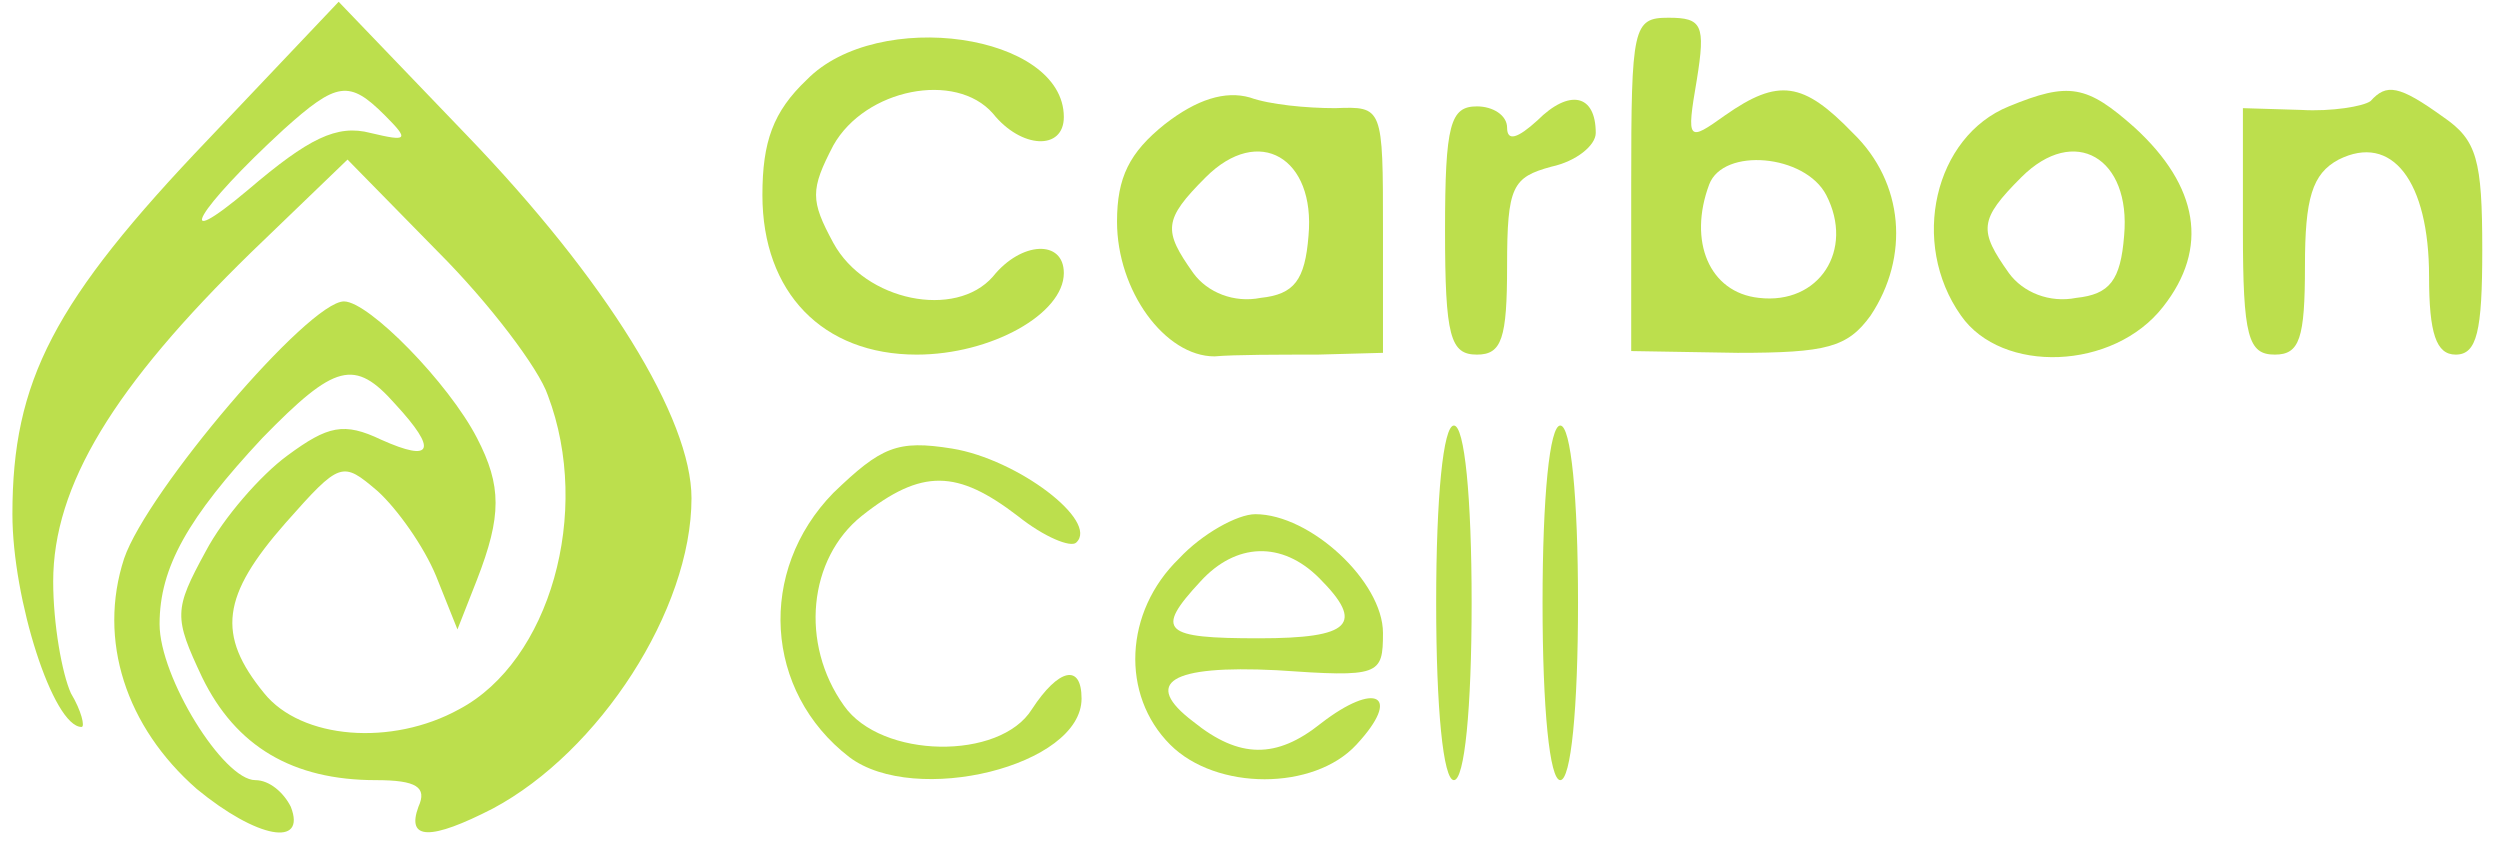  <svg version="1.0" xmlns="http://www.w3.org/2000/svg"  width="141pt" height="48pt" viewBox="0 0 141 48"  preserveAspectRatio="xMidYMid meet">  <g transform="translate(0,48) scale(0.1,-0.1)" fill="#bcdf4d" stroke="none"> <path d="M118 402 c-88 -92 -111 -137 -111 -212 0 -48 23 -120 39 -120 2 0 0 9 -6 19 -5 11 -10 39 -10 63 0 54 34 110 112 186 l54 52 51 -52 c29 -29 57 -66 62 -81 25 -66 1 -150 -50 -177 -38 -21 -89 -17 -110 9 -27 33 -24 55 12 96 31 35 32 35 52 18 11 -10 26 -31 33 -48 l12 -30 11 28 c14 36 14 53 0 80 -16 31 -61 77 -75 77 -20 0 -111 -107 -124 -145 -15 -46 1 -95 41 -130 34 -28 62 -33 53 -10 -4 8 -12 15 -20 15 -18 0 -54 58 -54 88 0 32 16 60 58 105 41 42 52 45 75 19 24 -26 21 -33 -8 -20 -21 10 -30 8 -53 -9 -15 -11 -36 -35 -46 -54 -18 -33 -18 -37 -2 -71 19 -39 51 -58 98 -58 23 0 29 -4 24 -15 -7 -19 7 -19 42 -1 60 32 112 112 112 175 0 45 -48 123 -127 205 l-72 75 -73 -77z m99 13 c14 -14 13 -15 -8 -10 -19 5 -35 -3 -69 -32 -44 -37 -29 -11 20 34 30 27 37 28 57 8z"/> <path d="M920 376 l0 -94 60 -1 c50 0 62 3 75 21 22 33 19 75 -10 103 -28 29 -42 31 -72 10 -21 -15 -22 -15 -16 20 5 31 3 35 -16 35 -20 0 -21 -5 -21 -94z m110 -6 c16 -31 -4 -62 -38 -58 -28 3 -40 32 -28 64 8 21 54 17 66 -6z"/> <path d="M455 435 c-19 -18 -25 -35 -25 -65 0 -55 34 -90 87 -90 42 0 83 23 83 46 0 19 -24 18 -40 -2 -21 -24 -72 -14 -90 19 -13 24 -13 30 0 55 18 32 69 42 90 18 16 -20 40 -21 40 -2 0 47 -105 62 -145 21z"/> <path d="M657 410 c-20 -16 -27 -30 -27 -55 0 -39 27 -76 55 -76 11 1 37 1 58 1 l37 1 0 69 c0 70 0 70 -27 69 -16 0 -37 2 -48 6 -14 4 -30 -1 -48 -15z m81 -63 c-2 -25 -8 -33 -27 -35 -15 -3 -30 3 -38 14 -17 24 -17 30 7 54 30 30 62 11 58 -33z"/> <path d="M867 412 c-11 -10 -17 -12 -17 -4 0 7 -8 12 -17 12 -15 0 -18 -10 -18 -70 0 -60 3 -70 18 -70 14 0 17 9 17 50 0 45 3 50 25 56 14 3 25 12 25 19 0 22 -15 25 -33 7z"/> <path d="M1133 420 c-42 -17 -56 -77 -27 -118 23 -33 86 -31 114 5 26 33 20 68 -16 101 -27 24 -37 26 -71 12z m65 -73 c-2 -25 -8 -33 -27 -35 -15 -3 -30 3 -38 14 -17 24 -17 30 7 54 30 30 62 11 58 -33z"/> <path d="M1337 423 c-4 -3 -22 -6 -39 -5 l-33 1 0 -69 c0 -60 3 -70 18 -70 14 0 17 9 17 50 0 38 4 52 19 60 30 15 51 -12 51 -66 0 -32 4 -44 15 -44 12 0 15 13 15 59 0 51 -3 62 -22 75 -25 18 -32 19 -41 9z"/> <path d="M810 140 c0 -60 4 -100 10 -100 6 0 10 40 10 100 0 60 -4 100 -10 100 -6 0 -10 -40 -10 -100z"/> <path d="M870 140 c0 -60 4 -100 10 -100 6 0 10 40 10 100 0 60 -4 100 -10 100 -6 0 -10 -40 -10 -100z"/> <path d="M470 202 c-43 -44 -39 -112 9 -149 37 -28 131 -5 131 33 0 20 -13 17 -28 -6 -18 -29 -85 -28 -106 2 -25 35 -20 83 10 107 34 27 54 26 88 0 15 -12 30 -18 33 -15 13 12 -33 47 -70 53 -31 5 -40 1 -67 -25z"/> <path d="M665 165 c-31 -30 -33 -77 -5 -105 26 -26 81 -26 105 0 26 28 11 36 -20 12 -25 -20 -46 -20 -72 1 -29 22 -13 32 47 29 58 -4 60 -3 60 21 0 29 -41 67 -72 67 -10 0 -30 -11 -43 -25z m79 -11 c26 -26 18 -34 -34 -34 -54 0 -59 4 -33 32 20 22 46 23 67 2z"/> </g> </svg> 